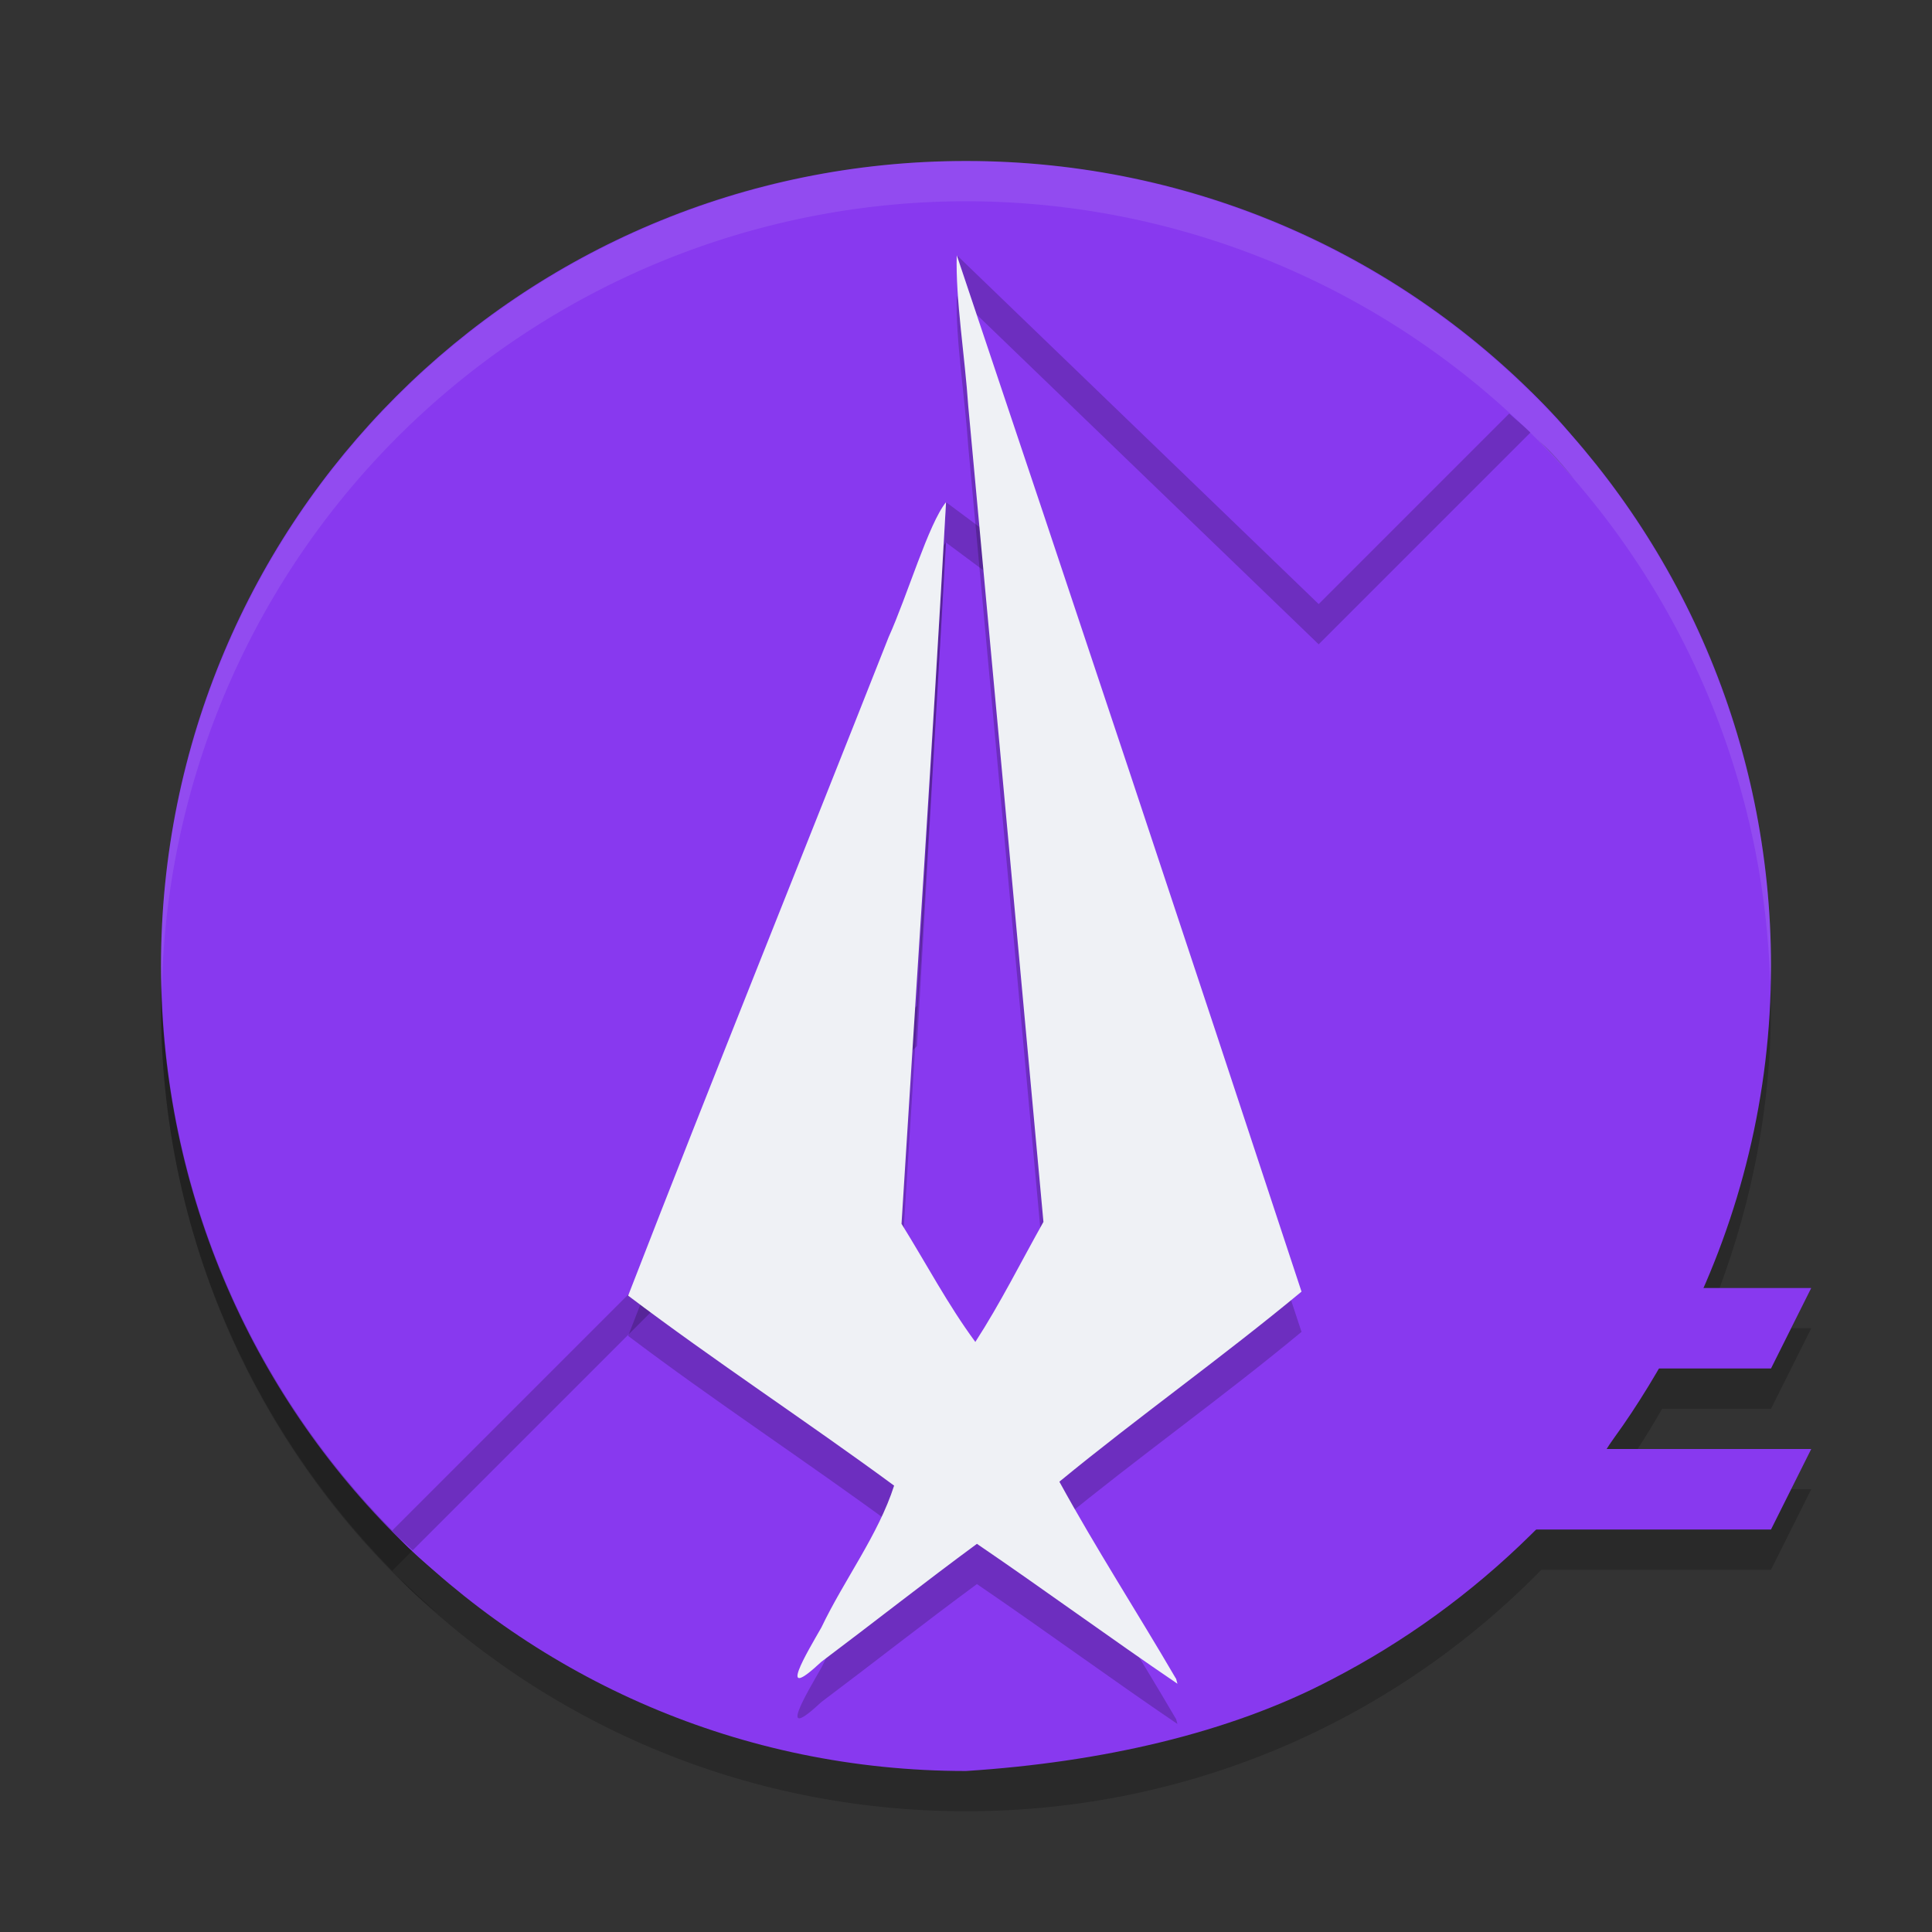<svg xmlns="http://www.w3.org/2000/svg" width="24" height="24" version="1">
 <rect width="100%" height="100%" fill="#333333" stroke="none"/>
 <path style="opacity:0.2" d="M 12 2.5 C 6.46 2.5 2 6.96 2 12.5 C 2 18.04 6.46 22.5 12 22.5 C 14.808 22.5 17.336 21.351 19.148 19.5 L 22 19.5 L 22.5 18.5 L 19.996 18.5 C 20.234 18.182 20.449 17.845 20.648 17.5 L 22 17.5 L 22.5 16.5 L 22.25 16.5 L 22.5 16 L 21.361 16 C 21.767 14.91 22 13.735 22 12.5 C 22 6.96 17.54 2.5 12 2.5 z"/>
 <path style="fill:#8839ef" d="m 12,2 c 2.864,0 5.44,1.192 7.259,3.109 1.7,1.791 1.216,3.788 1.216,6.464 0,5.54 -3.119,9.146 -8.659,9.146 -2.692,0 -4.947,0.227 -6.741,-1.492 C 3.178,17.41 2,14.848 2,12 2,6.46 6.46,2 12,2 Z"/>
 <path style="fill:#8839ef" d="M 11.886,3.17 12.681,5.559 12.313,6.656 11.752,6.238 11.392,12.493 4.868,19.017 C 6.68,20.858 9.201,22 12,22 c 1.675,-0.108 3.267,-0.467 4.538,-1.135 0.898,-0.464 1.735,-1.066 2.48,-1.801 l 0.293,-0.289 h 0.04 c 0.198,-0.214 0.386,-0.436 0.564,-0.667 -3.34e-4,-5.5e-4 -0.007,-3.84e-4 -0.007,-0.001 -0.007,-0.019 0.052,-0.119 0.146,-0.249 0.283,-0.388 0.576,-0.873 0.808,-1.318 l 0.089,-0.089 C 21.617,15.111 22,13.603 22,12 22,9.201 20.858,6.68 19.017,4.868 l -2.636,2.636 z"/>
 <path style="opacity:0.2" d="M 11.886,3.17 12.131,3.906 16.381,8.004 19.012,5.373 C 18.928,5.29 18.835,5.217 18.748,5.137 l -2.367,2.367 z m 7.203,2.276 c 0.163,0.163 0.318,0.334 0.469,0.509 C 19.466,5.839 19.368,5.724 19.26,5.609 19.206,5.552 19.144,5.502 19.089,5.446 Z M 12.598,5.808 12.313,6.656 11.752,6.238 11.392,12.493 4.872,19.013 C 3.152,17.265 2.07,14.89 2.006,12.249 2.004,12.333 2,12.416 2,12.5 c 0,2.741 1.098,5.21 2.872,7.013 l 0.247,-0.247 c -0.014,-0.013 -0.029,-0.025 -0.043,-0.038 -0.05,-0.048 -0.093,-0.102 -0.142,-0.15 0.062,0.062 0.129,0.12 0.193,0.18 l 6.264,-6.264 0.36,-6.255 0.562,0.418 0.367,-1.098 z M 4.935,19.577 c 0.049,0.049 0.092,0.103 0.142,0.15 0.119,0.114 0.24,0.219 0.363,0.316 C 5.266,19.893 5.097,19.739 4.935,19.577 Z"/>
 <path style="fill:#8839ef" d="m 18,18 h 4.5 L 22,19 h -4 z"/>
 <path style="fill:#8839ef" d="m 19,16 h 3.5 L 22,17 h -3 z"/>
 <path style="opacity:0.2" d="m 14.607,21.351 c -0.477,-0.818 -0.992,-1.614 -1.447,-2.445 0.985,-0.809 2.027,-1.547 3.008,-2.361 -1.415,-4.296 -2.842,-8.588 -4.283,-12.875 -0.016,0.546 0.102,1.262 0.143,1.875 0.314,3.378 0.623,6.756 0.934,10.134 -0.28,0.498 -0.535,1.011 -0.846,1.491 -0.342,-0.463 -0.612,-0.978 -0.917,-1.467 0.185,-2.988 0.387,-5.975 0.553,-8.965 -0.217,0.267 -0.48,1.161 -0.713,1.676 -1.076,2.727 -2.176,5.448 -3.236,8.181 1.074,0.812 2.215,1.559 3.304,2.36 -0.197,0.613 -0.621,1.17 -0.903,1.761 -0.176,0.309 -0.571,0.96 -3.2e-4,0.427 0.646,-0.485 1.281,-0.986 1.932,-1.465 0.837,0.57 1.653,1.169 2.491,1.738 l -0.018,-0.066 z"/>
 <path style="fill:#eff1f5" d="m 14.607,20.851 c -0.477,-0.818 -0.992,-1.614 -1.447,-2.445 0.985,-0.809 2.027,-1.547 3.008,-2.361 -1.415,-4.296 -2.842,-8.588 -4.283,-12.875 -0.016,0.546 0.102,1.262 0.143,1.875 0.314,3.378 0.623,6.756 0.934,10.134 -0.28,0.498 -0.535,1.011 -0.846,1.491 -0.342,-0.463 -0.612,-0.978 -0.917,-1.467 0.185,-2.988 0.387,-5.975 0.553,-8.965 -0.217,0.267 -0.48,1.161 -0.713,1.676 -1.076,2.727 -2.176,5.448 -3.236,8.181 1.074,0.812 2.215,1.559 3.304,2.36 -0.197,0.613 -0.621,1.17 -0.903,1.761 -0.176,0.309 -0.571,0.96 -3.2e-4,0.427 0.646,-0.485 1.281,-0.986 1.932,-1.465 0.837,0.57 1.653,1.169 2.491,1.738 l -0.018,-0.066 z"/>
 <path style="opacity:0.1;fill:#eff1f5" d="M 12,2 A 10,10 0 0 0 2,12 10,10 0 0 0 2.011,12.291 10,10 0 0 1 12,2.5 10,10 0 0 1 21.989,12.209 10,10 0 0 0 22,12 10,10 0 0 0 12,2 Z"/>
</svg>
